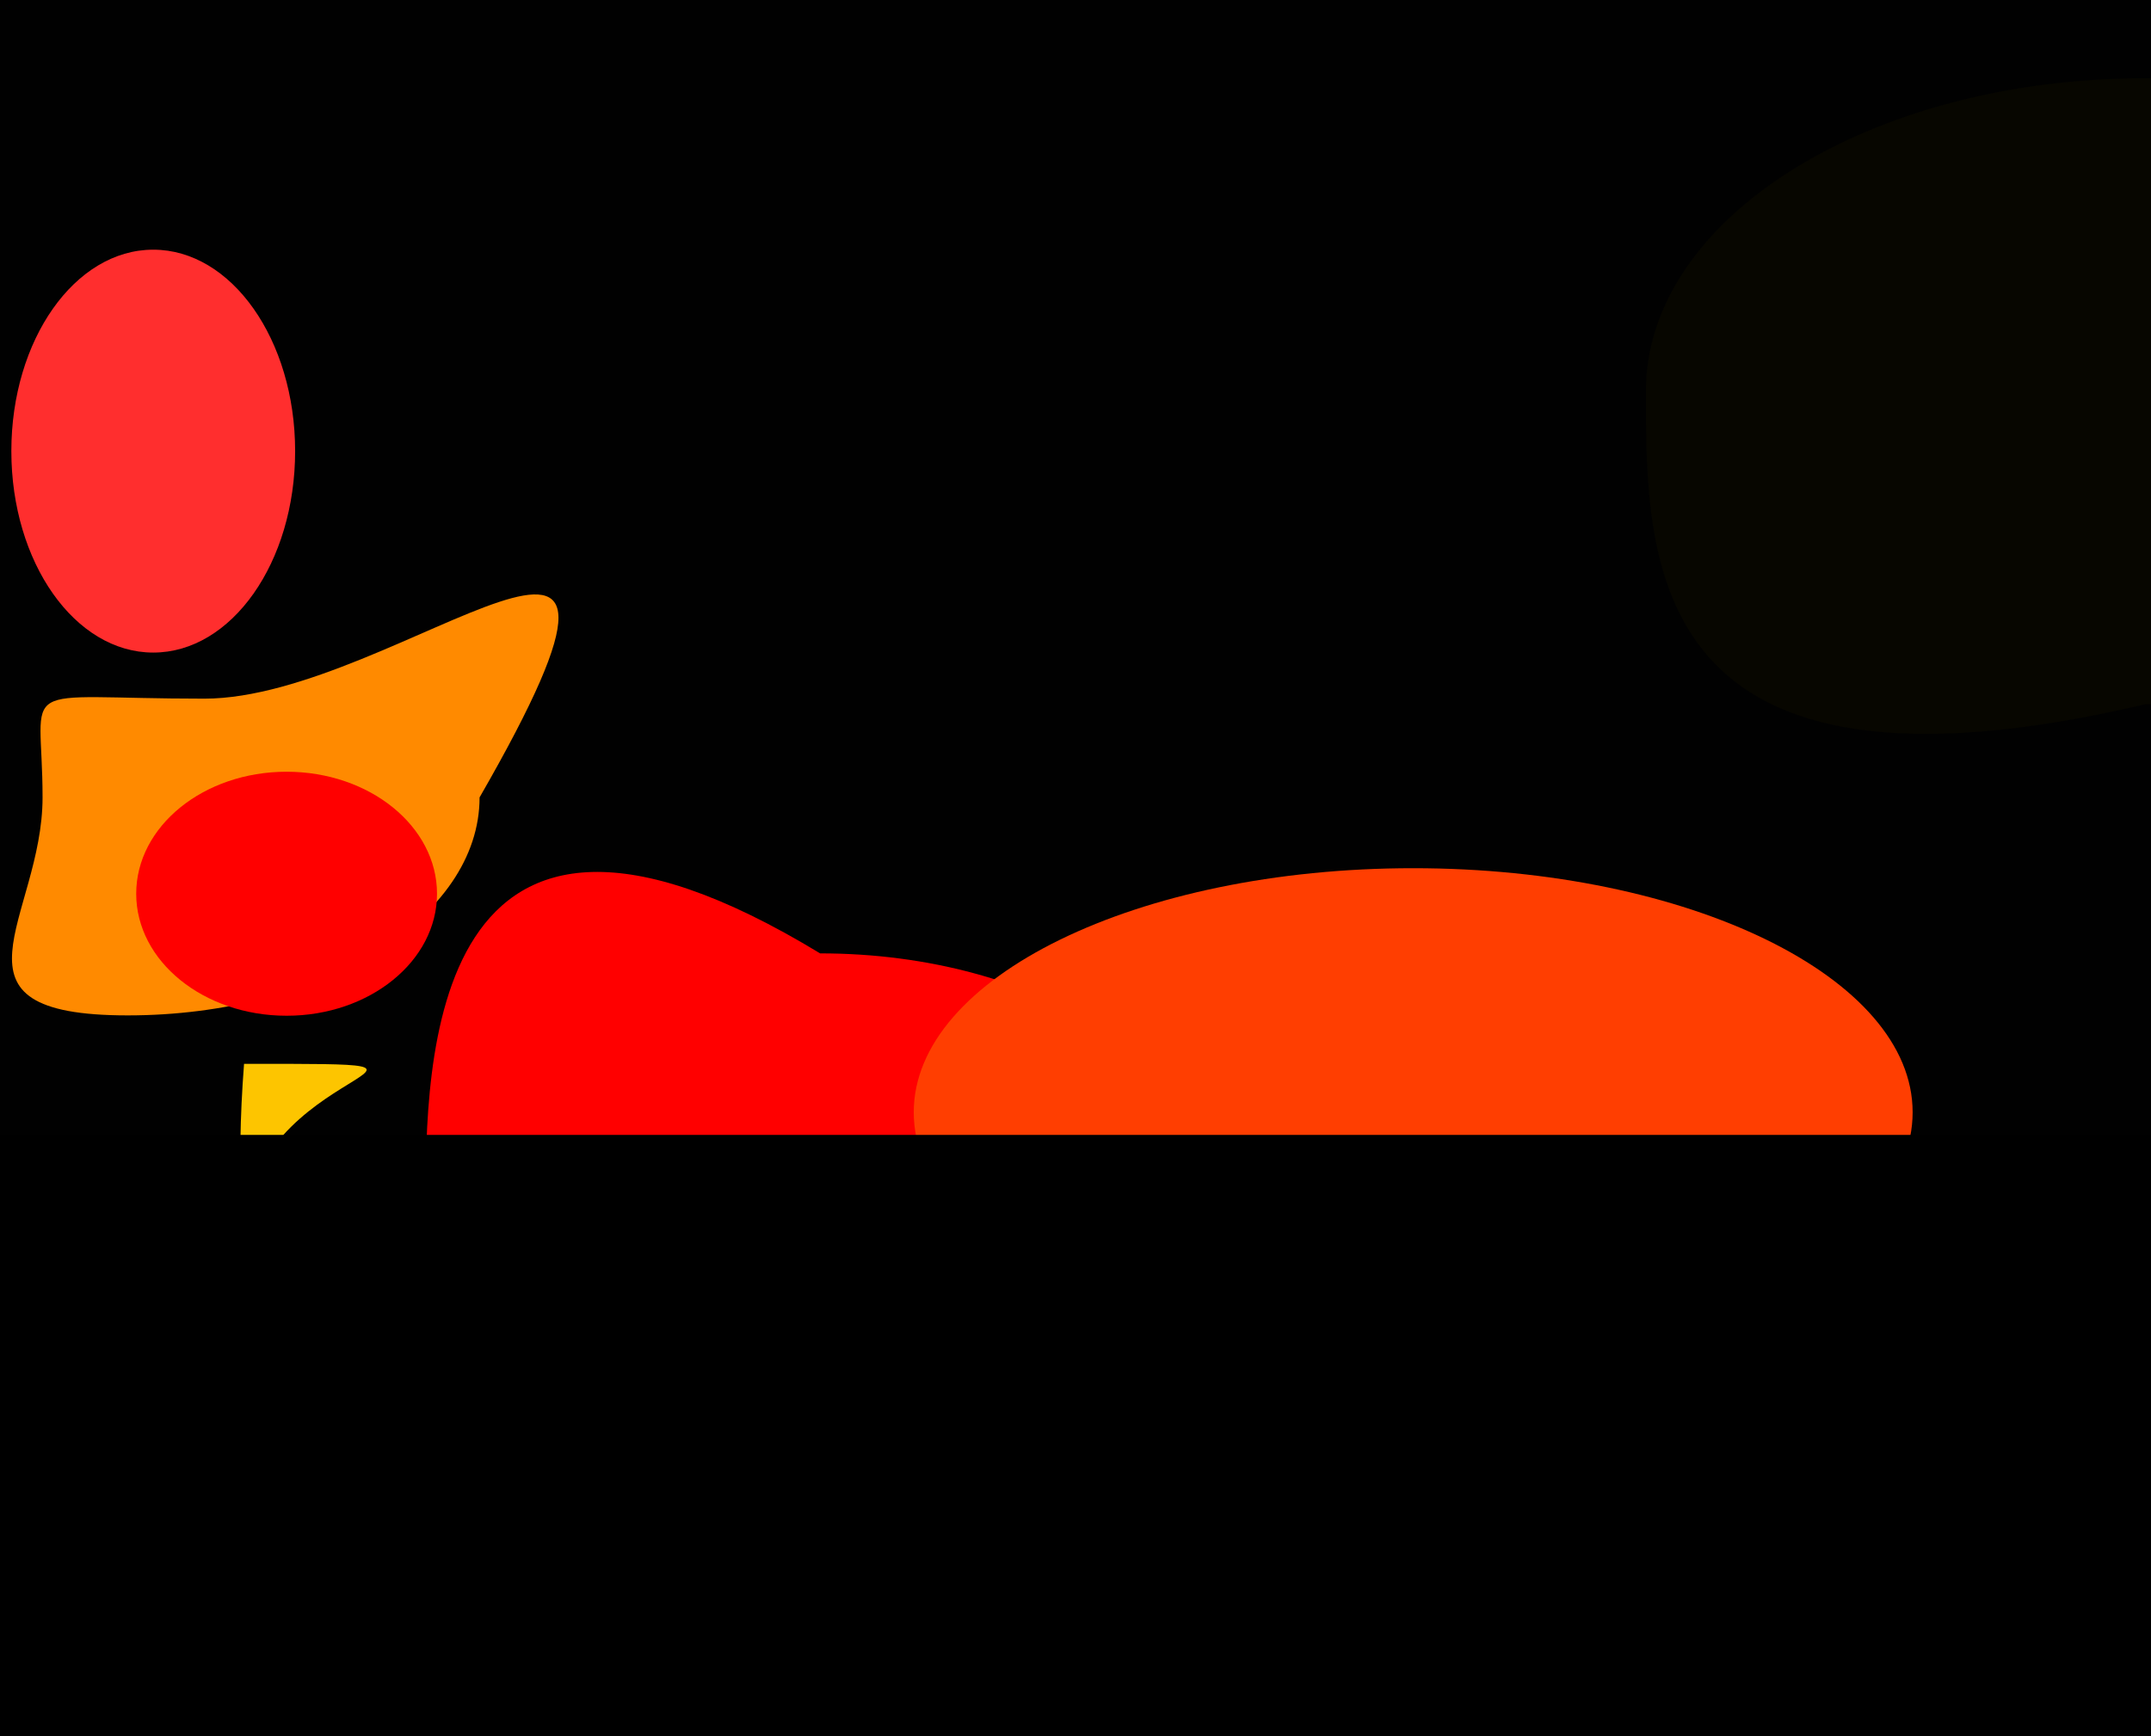<svg width="379" height="306" viewBox="0 0 379 306" fill="none" xmlns="http://www.w3.org/2000/svg">
<g clip-path="url(#clip0_130_70)">
<rect width="379" height="306" fill="black"/>
<path d="M-0 0H884V306H-0V0Z" fill="#010101"/>
<path d="M214 212.38C214 236.885 182.883 256.751 144.5 256.751C106.116 256.751 74.999 236.885 74.999 212.38C74.999 187.875 74.999 125.752 144.5 168.01C182.883 168.01 214 187.875 214 212.38Z" fill="#FF0000"/>
<path d="M249 239.021C297.601 239.021 337 219.765 337 196.011C337 172.257 297.601 153 249 153C200.399 153 161 172.257 161 196.011C161 219.765 200.399 239.021 249 239.021Z" fill="#FF3E01"/>
<path d="M530 253.468C530 282.481 490.601 306 442 306C393.398 306 354 282.481 354 253.468C354 224.455 376.398 209.144 425 209.144C380 145.12 530 224.455 530 253.468Z" fill="#AD00FF"/>
<path d="M490 138.225C490 168.689 426.601 124.107 378 124.107C290 144.792 290 99.412 290 68.948C290 38.485 329.399 13.79 378 13.79C426.601 13.79 490 107.762 490 138.225Z" fill="#070600"/>
<path d="M43 217.68C43 248.144 91.601 297.792 43 297.792C-45 318.476 209.5 264.631 74.5 264.631C74.5 234.167 37 265.944 43 187.474C91.601 187.474 43 187.217 43 217.68Z" fill="#FDC500"/>
<path d="M84.499 140.524C84.499 161.739 56.741 178.938 22.499 178.938C-11.742 178.938 7.499 161.739 7.499 140.524C7.499 119.309 1.758 123.122 35.999 123.122C70.241 123.122 123.999 71.903 84.499 140.524Z" fill="#FF8A00"/>
<ellipse cx="50.5" cy="157.5" rx="26.5" ry="21.5" fill="#FF0000"/>
<rect y="200" width="379" height="106" fill="black"/>
<ellipse cx="27" cy="79.5" rx="25" ry="35.5" fill="#FF2E2E"/>
</g>
<defs>
<clipPath id="clip0_130_70">
<rect width="379" height="306" fill="white"/>
</clipPath>
</defs>
</svg>
